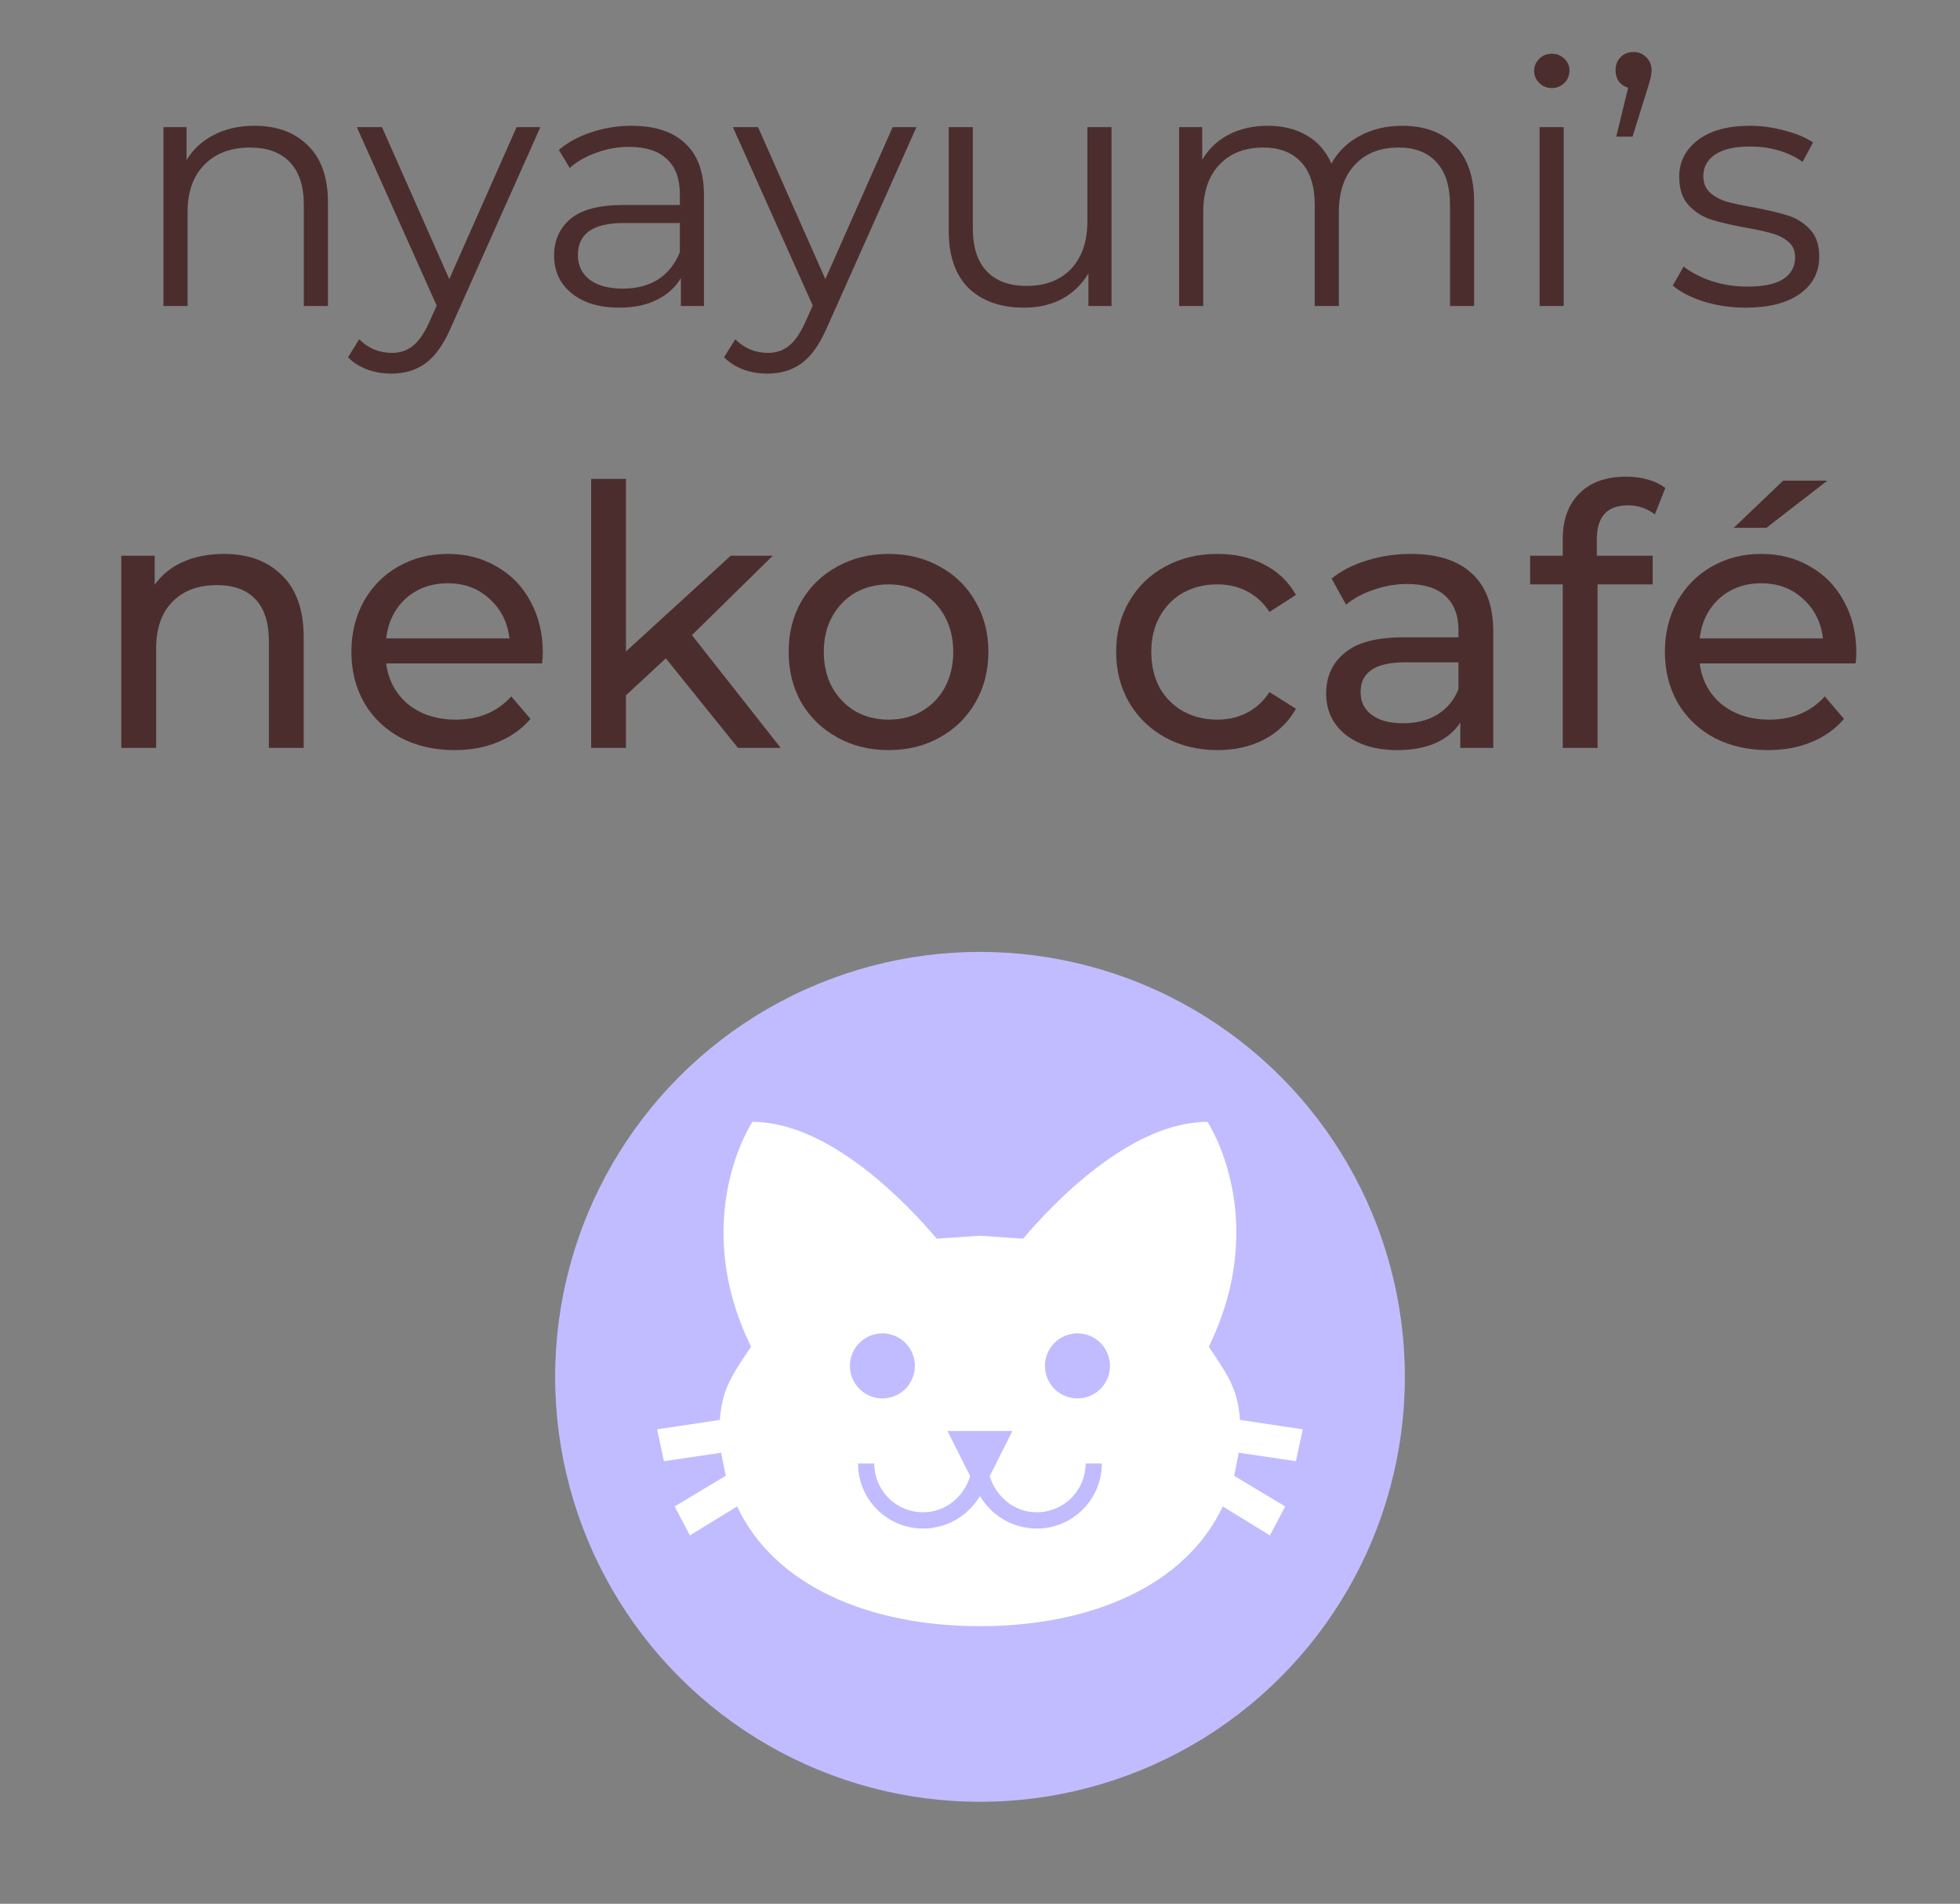 <svg width="346" height="336" viewBox="0 0 346 336" fill="none" xmlns="http://www.w3.org/2000/svg">
<rect x="0" y="0" width="346" height="336" fill="#808080" stroke="none"/>
<g clip-path="url(#clip0_36_36)">
<circle cx="173" cy="243" r="75" fill="#C1BCFF"/>
<path d="M172.988 218.097L165.355 218.614C160.42 212.757 146.589 198 132.815 198C132.815 198 121.509 214.996 132.586 237.677C129.429 242.443 127.478 244.912 127.076 250.596L116 252.261L117.205 257.888L127.306 256.395L128.109 260.472L119.099 265.87L121.796 270.98L130.118 265.87C136.718 279.88 153.418 287 172.988 287C192.558 287 209.259 279.88 215.859 265.87L224.18 270.98L226.877 265.87L217.867 260.472L218.671 256.395L228.771 257.888L229.976 252.261L218.9 250.596C218.498 244.912 216.547 242.443 213.391 237.677C224.467 214.996 213.161 198 213.161 198C199.388 198 185.557 212.757 180.621 218.614L172.988 218.097ZM155.771 235.323C157.293 235.323 158.753 235.928 159.829 237.004C160.906 238.081 161.51 239.542 161.51 241.065C161.51 242.587 160.906 244.048 159.829 245.125C158.753 246.201 157.293 246.806 155.771 246.806C154.249 246.806 152.789 246.201 151.713 245.125C150.637 244.048 150.032 242.587 150.032 241.065C150.032 239.542 150.637 238.081 151.713 237.004C152.789 235.928 154.249 235.323 155.771 235.323V235.323ZM190.205 235.323C191.727 235.323 193.187 235.928 194.263 237.004C195.34 238.081 195.944 239.542 195.944 241.065C195.944 242.587 195.34 244.048 194.263 245.125C193.187 246.201 191.727 246.806 190.205 246.806C188.683 246.806 187.223 246.201 186.147 245.125C185.071 244.048 184.466 242.587 184.466 241.065C184.466 239.542 185.071 238.081 186.147 237.004C187.223 235.928 188.683 235.323 190.205 235.323V235.323ZM167.249 252.548H178.727L174.71 260.53C175.858 264.205 179.072 266.903 183.031 266.903C185.315 266.903 187.504 265.996 189.119 264.381C190.733 262.765 191.64 260.575 191.64 258.29H194.509C194.509 261.336 193.3 264.257 191.148 266.411C188.995 268.564 186.076 269.774 183.031 269.774C178.727 269.774 174.997 267.42 172.988 264.032C170.98 267.42 167.249 269.774 162.945 269.774C159.901 269.774 156.981 268.564 154.829 266.411C152.676 264.257 151.467 261.336 151.467 258.29H154.336C154.336 260.575 155.243 262.765 156.858 264.381C158.472 265.996 160.662 266.903 162.945 266.903C166.905 266.903 170.119 264.205 171.267 260.53L167.249 252.548Z" fill="white"/>
<path d="M44.932 22.2C48.892 22.2 52.032 23.36 54.352 25.68C56.712 27.96 57.892 31.3 57.892 35.7V54H53.632V36.12C53.632 32.84 52.812 30.34 51.172 28.62C49.532 26.9 47.192 26.04 44.152 26.04C40.752 26.04 38.052 27.06 36.052 29.1C34.092 31.1 33.112 33.88 33.112 37.44V54H28.852V22.44H32.932V28.26C34.092 26.34 35.692 24.86 37.732 23.82C39.812 22.74 42.212 22.2 44.932 22.2ZM95.392 22.44L79.612 57.78C78.332 60.74 76.852 62.84 75.172 64.08C73.492 65.32 71.472 65.94 69.112 65.94C67.592 65.94 66.172 65.7 64.852 65.22C63.532 64.74 62.392 64.02 61.432 63.06L63.412 59.88C65.012 61.48 66.932 62.28 69.172 62.28C70.612 62.28 71.832 61.88 72.832 61.08C73.872 60.28 74.832 58.92 75.712 57L77.092 53.94L62.992 22.44H67.432L79.312 49.26L91.192 22.44H95.392ZM111.494 22.2C115.614 22.2 118.774 23.24 120.974 25.32C123.174 27.36 124.274 30.4 124.274 34.44V54H120.194V49.08C119.234 50.72 117.814 52 115.934 52.92C114.094 53.84 111.894 54.3 109.334 54.3C105.814 54.3 103.014 53.46 100.934 51.78C98.854 50.1 97.814 47.88 97.814 45.12C97.814 42.44 98.774 40.28 100.694 38.64C102.654 37 105.754 36.18 109.994 36.18H120.014V34.26C120.014 31.54 119.254 29.48 117.734 28.08C116.214 26.64 113.994 25.92 111.074 25.92C109.074 25.92 107.154 26.26 105.314 26.94C103.474 27.58 101.894 28.48 100.574 29.64L98.654 26.46C100.254 25.1 102.174 24.06 104.414 23.34C106.654 22.58 109.014 22.2 111.494 22.2ZM109.994 50.94C112.394 50.94 114.454 50.4 116.174 49.32C117.894 48.2 119.174 46.6 120.014 44.52V39.36H110.114C104.714 39.36 102.014 41.24 102.014 45C102.014 46.84 102.714 48.3 104.114 49.38C105.514 50.42 107.474 50.94 109.994 50.94ZM161.778 22.44L145.998 57.78C144.718 60.74 143.238 62.84 141.558 64.08C139.878 65.32 137.858 65.94 135.498 65.94C133.978 65.94 132.558 65.7 131.238 65.22C129.918 64.74 128.778 64.02 127.818 63.06L129.798 59.88C131.398 61.48 133.318 62.28 135.558 62.28C136.998 62.28 138.218 61.88 139.218 61.08C140.258 60.28 141.218 58.92 142.098 57L143.478 53.94L129.378 22.44H133.818L145.698 49.26L157.578 22.44H161.778ZM196.218 22.44V54H192.138V48.24C191.018 50.16 189.478 51.66 187.518 52.74C185.558 53.78 183.318 54.3 180.798 54.3C176.678 54.3 173.418 53.16 171.018 50.88C168.658 48.56 167.478 45.18 167.478 40.74V22.44H171.738V40.32C171.738 43.64 172.558 46.16 174.198 47.88C175.838 49.6 178.178 50.46 181.218 50.46C184.538 50.46 187.158 49.46 189.078 47.46C190.998 45.42 191.958 42.6 191.958 39V22.44H196.218ZM247.509 22.2C251.469 22.2 254.569 23.34 256.809 25.62C259.089 27.9 260.229 31.26 260.229 35.7V54H255.969V36.12C255.969 32.84 255.169 30.34 253.569 28.62C252.009 26.9 249.789 26.04 246.909 26.04C243.629 26.04 241.049 27.06 239.169 29.1C237.289 31.1 236.349 33.88 236.349 37.44V54H232.089V36.12C232.089 32.84 231.289 30.34 229.689 28.62C228.129 26.9 225.889 26.04 222.969 26.04C219.729 26.04 217.149 27.06 215.229 29.1C213.349 31.1 212.409 33.88 212.409 37.44V54H208.149V22.44H212.229V28.2C213.349 26.28 214.909 24.8 216.909 23.76C218.909 22.72 221.209 22.2 223.809 22.2C226.449 22.2 228.729 22.76 230.649 23.88C232.609 25 234.069 26.66 235.029 28.86C236.189 26.78 237.849 25.16 240.009 24C242.209 22.8 244.709 22.2 247.509 22.2ZM271.782 22.44H276.042V54H271.782V22.44ZM273.942 15.54C273.062 15.54 272.322 15.24 271.722 14.64C271.122 14.04 270.822 13.32 270.822 12.48C270.822 11.68 271.122 10.98 271.722 10.38C272.322 9.78 273.062 9.48 273.942 9.48C274.822 9.48 275.562 9.78 276.162 10.38C276.762 10.94 277.062 11.62 277.062 12.42C277.062 13.3 276.762 14.04 276.162 14.64C275.562 15.24 274.822 15.54 273.942 15.54ZM288.375 9.18C289.295 9.18 290.055 9.5 290.655 10.14C291.255 10.74 291.555 11.5 291.555 12.42C291.555 12.9 291.475 13.42 291.315 13.98C291.195 14.5 291.015 15.12 290.775 15.84L288.195 24.12H285.315L287.415 15.48C286.735 15.28 286.195 14.92 285.795 14.4C285.395 13.84 285.195 13.18 285.195 12.42C285.195 11.46 285.495 10.68 286.095 10.08C286.695 9.48 287.455 9.18 288.375 9.18ZM308.132 54.3C305.572 54.3 303.112 53.94 300.752 53.22C298.432 52.46 296.612 51.52 295.292 50.4L297.212 47.04C298.532 48.08 300.192 48.94 302.192 49.62C304.192 50.26 306.272 50.58 308.432 50.58C311.312 50.58 313.432 50.14 314.792 49.26C316.192 48.34 316.892 47.06 316.892 45.42C316.892 44.26 316.512 43.36 315.752 42.72C314.992 42.04 314.032 41.54 312.872 41.22C311.712 40.86 310.172 40.52 308.252 40.2C305.692 39.72 303.632 39.24 302.072 38.76C300.512 38.24 299.172 37.38 298.052 36.18C296.972 34.98 296.432 33.32 296.432 31.2C296.432 28.56 297.532 26.4 299.732 24.72C301.932 23.04 304.992 22.2 308.912 22.2C310.952 22.2 312.992 22.48 315.032 23.04C317.072 23.56 318.752 24.26 320.072 25.14L318.212 28.56C315.612 26.76 312.512 25.86 308.912 25.86C306.192 25.86 304.132 26.34 302.732 27.3C301.372 28.26 300.692 29.52 300.692 31.08C300.692 32.28 301.072 33.24 301.832 33.96C302.632 34.68 303.612 35.22 304.772 35.58C305.932 35.9 307.532 36.24 309.572 36.6C312.092 37.08 314.112 37.56 315.632 38.04C317.152 38.52 318.452 39.34 319.532 40.5C320.612 41.66 321.152 43.26 321.152 45.3C321.152 48.06 319.992 50.26 317.672 51.9C315.392 53.5 312.212 54.3 308.132 54.3ZM39.53 97.76C43.839 97.76 47.252 99.019 49.77 101.536C52.33 104.011 53.61 107.659 53.61 112.48V132H47.466V113.184C47.466 109.899 46.676 107.424 45.098 105.76C43.519 104.096 41.258 103.264 38.314 103.264C34.986 103.264 32.362 104.245 30.442 106.208C28.522 108.128 27.562 110.901 27.562 114.528V132H21.418V98.08H27.306V103.2C28.543 101.451 30.207 100.107 32.298 99.168C34.431 98.229 36.842 97.76 39.53 97.76ZM95.824 115.232C95.824 115.701 95.781 116.32 95.696 117.088H68.176C68.56 120.075 69.861 122.485 72.08 124.32C74.341 126.112 77.136 127.008 80.464 127.008C84.517 127.008 87.781 125.643 90.256 122.912L93.648 126.88C92.112 128.672 90.192 130.037 87.888 130.976C85.626 131.915 83.088 132.384 80.272 132.384C76.688 132.384 73.509 131.659 70.736 130.208C67.962 128.715 65.808 126.645 64.272 124C62.778 121.355 62.032 118.368 62.032 115.04C62.032 111.755 62.757 108.789 64.208 106.144C65.701 103.499 67.728 101.451 70.288 100C72.89 98.507 75.813 97.76 79.056 97.76C82.298 97.76 85.178 98.507 87.696 100C90.256 101.451 92.24 103.499 93.648 106.144C95.098 108.789 95.824 111.819 95.824 115.232ZM79.056 102.944C76.112 102.944 73.637 103.84 71.632 105.632C69.669 107.424 68.517 109.771 68.176 112.672H89.936C89.594 109.813 88.421 107.488 86.416 105.696C84.453 103.861 82 102.944 79.056 102.944ZM117.539 116.192L110.499 122.72V132H104.355V84.512H110.499V114.976L128.995 98.08H136.419L122.147 112.096L137.827 132H130.275L117.539 116.192ZM156.883 132.384C153.513 132.384 150.483 131.637 147.795 130.144C145.107 128.651 142.995 126.603 141.459 124C139.966 121.355 139.219 118.368 139.219 115.04C139.219 111.712 139.966 108.747 141.459 106.144C142.995 103.499 145.107 101.451 147.795 100C150.483 98.507 153.513 97.76 156.883 97.76C160.254 97.76 163.262 98.507 165.907 100C168.595 101.451 170.686 103.499 172.179 106.144C173.715 108.747 174.483 111.712 174.483 115.04C174.483 118.368 173.715 121.355 172.179 124C170.686 126.603 168.595 128.651 165.907 130.144C163.262 131.637 160.254 132.384 156.883 132.384ZM156.883 127.008C159.059 127.008 161.001 126.517 162.707 125.536C164.457 124.512 165.822 123.104 166.803 121.312C167.785 119.477 168.275 117.387 168.275 115.04C168.275 112.693 167.785 110.624 166.803 108.832C165.822 106.997 164.457 105.589 162.707 104.608C161.001 103.627 159.059 103.136 156.883 103.136C154.707 103.136 152.745 103.627 150.995 104.608C149.289 105.589 147.923 106.997 146.899 108.832C145.918 110.624 145.427 112.693 145.427 115.04C145.427 117.387 145.918 119.477 146.899 121.312C147.923 123.104 149.289 124.512 150.995 125.536C152.745 126.517 154.707 127.008 156.883 127.008ZM214.952 132.384C211.496 132.384 208.402 131.637 205.672 130.144C202.984 128.651 200.872 126.603 199.336 124C197.8 121.355 197.032 118.368 197.032 115.04C197.032 111.712 197.8 108.747 199.336 106.144C200.872 103.499 202.984 101.451 205.672 100C208.402 98.507 211.496 97.76 214.952 97.76C218.024 97.76 220.754 98.379 223.144 99.616C225.576 100.853 227.453 102.645 228.776 104.992L224.104 108C223.037 106.379 221.714 105.163 220.136 104.352C218.557 103.541 216.808 103.136 214.888 103.136C212.669 103.136 210.664 103.627 208.872 104.608C207.122 105.589 205.736 106.997 204.712 108.832C203.73 110.624 203.24 112.693 203.24 115.04C203.24 117.429 203.73 119.541 204.712 121.376C205.736 123.168 207.122 124.555 208.872 125.536C210.664 126.517 212.669 127.008 214.888 127.008C216.808 127.008 218.557 126.603 220.136 125.792C221.714 124.981 223.037 123.765 224.104 122.144L228.776 125.088C227.453 127.435 225.576 129.248 223.144 130.528C220.754 131.765 218.024 132.384 214.952 132.384ZM249.082 97.76C253.776 97.76 257.36 98.912 259.834 101.216C262.352 103.52 263.61 106.955 263.61 111.52V132H257.786V127.52C256.762 129.099 255.29 130.315 253.37 131.168C251.493 131.979 249.253 132.384 246.65 132.384C242.853 132.384 239.802 131.467 237.498 129.632C235.237 127.797 234.106 125.387 234.106 122.4C234.106 119.413 235.194 117.024 237.37 115.232C239.546 113.397 243.002 112.48 247.738 112.48H257.466V111.264C257.466 108.619 256.698 106.592 255.162 105.184C253.626 103.776 251.365 103.072 248.378 103.072C246.373 103.072 244.41 103.413 242.49 104.096C240.57 104.736 238.949 105.611 237.626 106.72L235.066 102.112C236.816 100.704 238.906 99.637 241.338 98.912C243.77 98.144 246.352 97.76 249.082 97.76ZM247.674 127.648C250.021 127.648 252.048 127.136 253.754 126.112C255.461 125.045 256.698 123.552 257.466 121.632V116.896H247.994C242.789 116.896 240.186 118.645 240.186 122.144C240.186 123.851 240.848 125.195 242.17 126.176C243.493 127.157 245.328 127.648 247.674 127.648ZM287.396 89.184C283.727 89.184 281.892 91.168 281.892 95.136V98.08H291.748V103.136H282.02V132H275.876V103.136H270.116V98.08H275.876V95.072C275.876 91.701 276.858 89.035 278.82 87.072C280.783 85.109 283.535 84.128 287.076 84.128C288.442 84.128 289.722 84.299 290.916 84.64C292.111 84.981 293.135 85.472 293.988 86.112L292.132 90.784C290.724 89.717 289.146 89.184 287.396 89.184ZM327.699 115.232C327.699 115.701 327.656 116.32 327.571 117.088H300.051C300.435 120.075 301.736 122.485 303.955 124.32C306.216 126.112 309.011 127.008 312.339 127.008C316.392 127.008 319.656 125.643 322.131 122.912L325.523 126.88C323.987 128.672 322.067 130.037 319.763 130.976C317.501 131.915 314.963 132.384 312.147 132.384C308.563 132.384 305.384 131.659 302.611 130.208C299.837 128.715 297.683 126.645 296.147 124C294.653 121.355 293.907 118.368 293.907 115.04C293.907 111.755 294.632 108.789 296.083 106.144C297.576 103.499 299.603 101.451 302.163 100C304.765 98.507 307.688 97.76 310.931 97.76C314.173 97.76 317.053 98.507 319.571 100C322.131 101.451 324.115 103.499 325.523 106.144C326.973 108.789 327.699 111.819 327.699 115.232ZM310.931 102.944C307.987 102.944 305.512 103.84 303.507 105.632C301.544 107.424 300.392 109.771 300.051 112.672H321.811C321.469 109.813 320.296 107.488 318.291 105.696C316.328 103.861 313.875 102.944 310.931 102.944ZM314.771 84.832H322.579L311.827 93.152H306.067L314.771 84.832Z" fill="#4C2D2E"/>
</g>
<defs>
<clipPath id="clip0_36_36">
<rect width="346" height="336" fill="white"/>
</clipPath>
</defs>
</svg>
